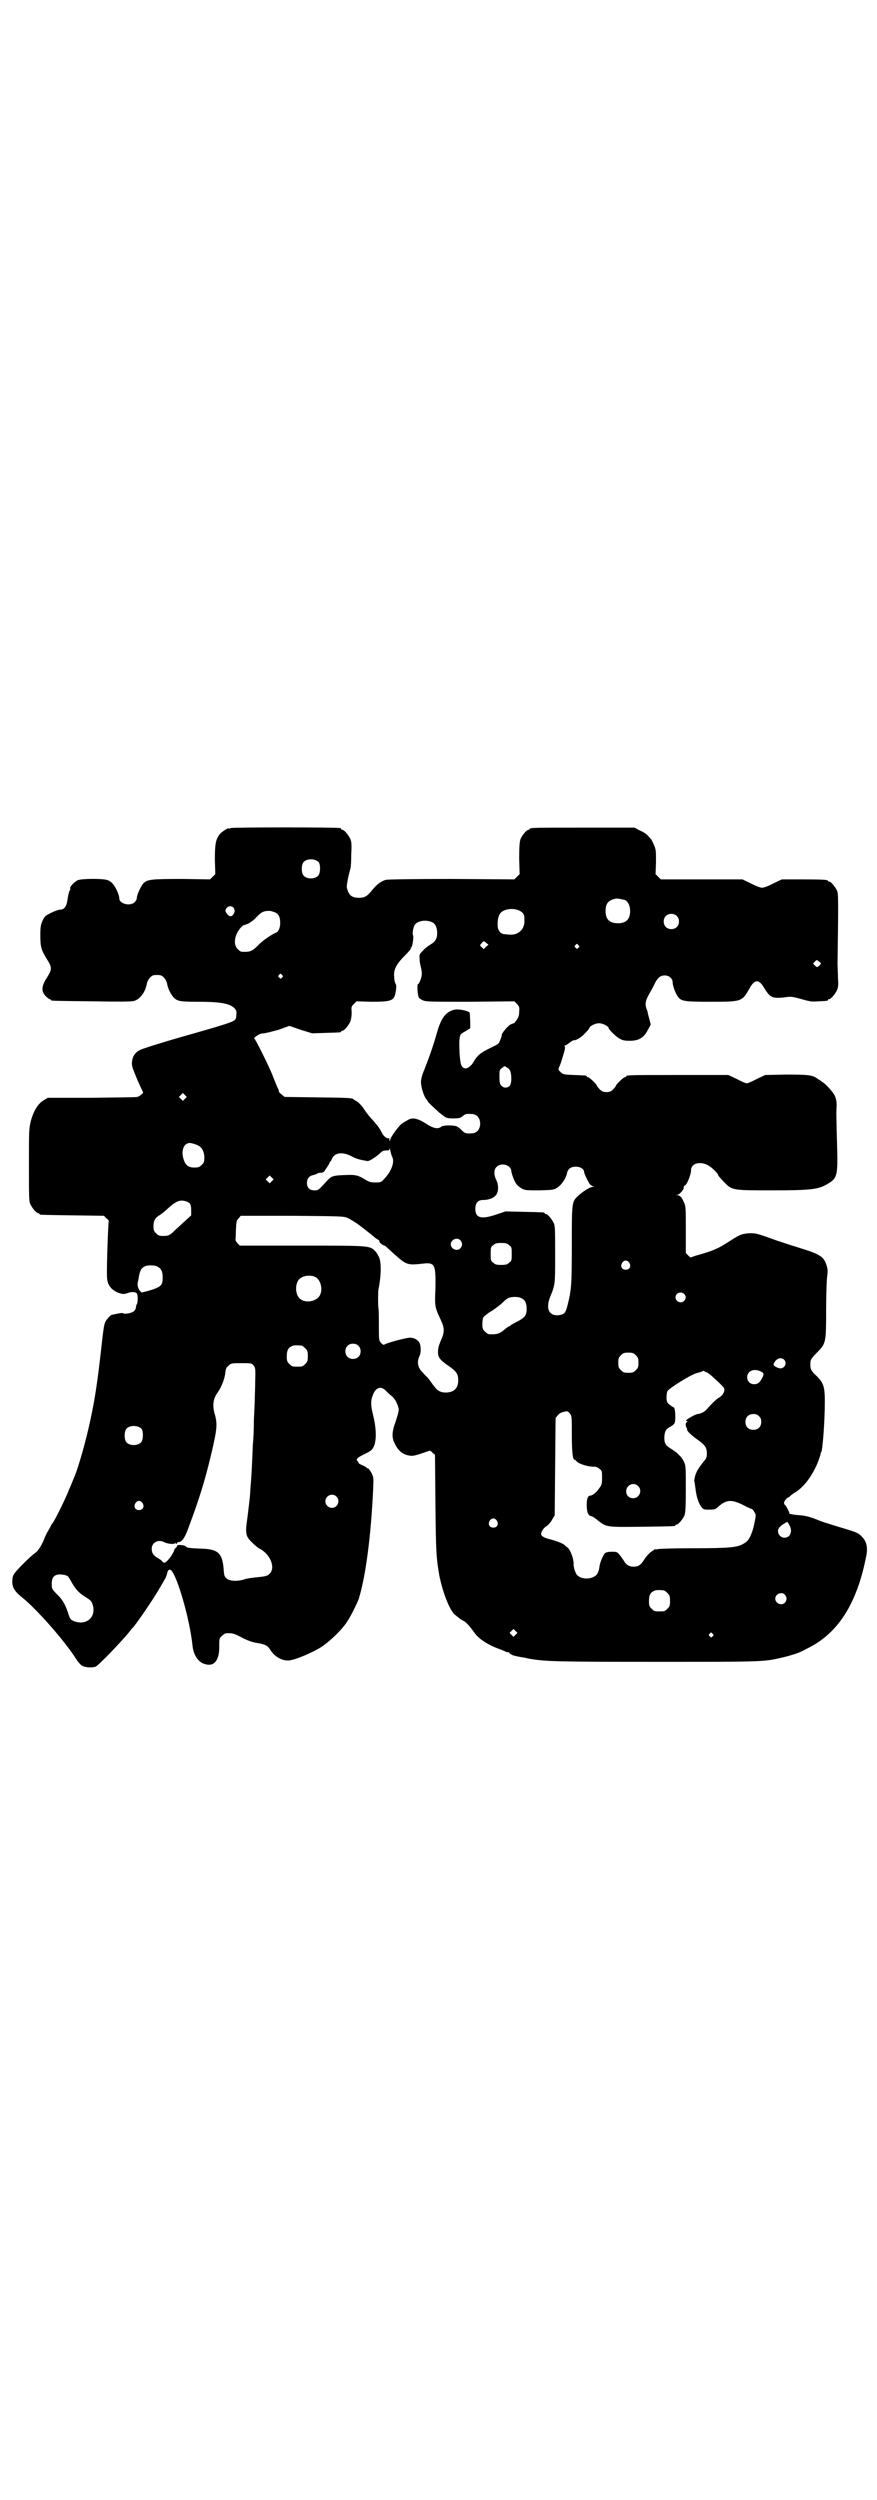 <?xml version="1.0" standalone="no"?>
<!DOCTYPE svg PUBLIC "-//W3C//DTD SVG 20010904//EN"
 "http://www.w3.org/TR/2001/REC-SVG-20010904/DTD/svg10.dtd">
<svg version="1.0" xmlns="http://www.w3.org/2000/svg"
 width="1000pt" height="2850pt" viewBox="0 0 1000 2850"
 preserveAspectRatio="xMidYMid meet">
<g transform="translate(0,2850) scale(0.5,-0.5)"
fill="#000000" stroke="none">
<path d="M526 3812 c-2 -1 -4 -2 -4 -1 0 3 -16 -7 -21 -13 -9 -12 -11 -22 -11
-58 l1 -33 -6 -6 -6 -6 -63 1 c-71 0 -80 -1 -89 -10 -6 -7 -15 -26 -15 -34 0
-2 -2 -6 -5 -9 -10 -10 -35 -4 -35 9 0 7 -8 26 -15 33 -3 4 -9 8 -14 9 -12 3
-57 3 -66 -1 -8 -4 -19 -16 -17 -19 1 -1 0 -3 -2 -6 -1 -3 -3 -11 -4 -19 -2
-15 -7 -23 -17 -23 -3 0 -12 -3 -20 -7 -14 -7 -15 -8 -20 -18 -4 -10 -5 -13
-5 -34 0 -26 2 -33 15 -54 12 -19 12 -23 0 -42 -13 -20 -13 -31 -3 -42 4 -4 8
-7 9 -7 2 0 3 -1 3 -2 0 -2 2 -2 94 -3 61 -1 91 -1 96 1 14 4 26 21 29 40 1 4
4 10 7 13 5 5 7 6 16 6 9 0 11 -1 16 -6 3 -3 6 -9 7 -13 1 -10 8 -24 14 -31 9
-10 15 -11 56 -11 52 0 73 -4 84 -15 4 -5 5 -7 4 -14 0 -5 -1 -10 -3 -12 -4
-5 -26 -12 -118 -38 -49 -14 -93 -28 -99 -31 -11 -6 -17 -14 -18 -28 -1 -7 1
-13 11 -37 7 -17 14 -30 14 -31 3 -1 -8 -10 -13 -11 -2 -1 -49 -1 -104 -2
l-100 0 -10 -6 c-13 -8 -23 -25 -29 -48 -4 -17 -4 -23 -4 -99 0 -70 0 -83 3
-89 4 -9 14 -21 18 -21 2 0 3 -1 3 -2 0 -2 2 -2 76 -3 l71 -1 6 -6 c4 -3 6 -6
5 -6 -1 -1 -5 -99 -4 -126 0 -19 9 -31 27 -38 10 -3 11 -3 21 0 10 4 20 2 21
-3 2 -9 1 -22 -2 -24 0 -1 -1 -4 -1 -6 0 -2 -2 -6 -4 -8 -5 -5 -21 -8 -26 -5
-2 1 -7 0 -26 -4 -2 -1 -6 -5 -9 -9 -8 -9 -8 -13 -15 -75 -7 -62 -13 -106 -24
-156 -10 -48 -29 -114 -38 -133 -1 -2 -5 -13 -10 -24 -8 -21 -34 -74 -39 -79
-2 -2 -3 -4 -3 -5 0 0 -3 -6 -6 -11 -4 -6 -8 -15 -10 -21 -6 -14 -14 -26 -20
-30 -7 -4 -44 -40 -48 -48 -3 -4 -4 -10 -4 -17 0 -13 5 -22 21 -35 32 -25 97
-98 125 -142 3 -5 9 -12 12 -14 6 -5 24 -6 32 -3 7 3 61 59 79 82 2 3 4 5 5 6
7 6 51 71 62 91 4 7 9 15 11 19 3 4 5 10 6 14 1 8 6 12 10 7 14 -15 42 -112
48 -171 2 -21 13 -38 28 -42 22 -7 34 9 33 43 0 14 0 16 6 21 3 3 7 6 9 6 14
1 19 0 37 -10 14 -7 23 -10 34 -12 19 -3 24 -6 30 -15 9 -15 25 -25 41 -25 13
0 54 17 76 31 21 14 51 43 62 63 7 11 20 38 23 46 16 52 28 143 33 251 1 26 1
27 -4 37 -3 5 -6 10 -8 10 -2 0 -3 1 -3 2 0 0 -4 3 -9 5 -5 2 -9 4 -9 5 0 1
-1 3 -3 5 -4 4 0 8 19 17 14 7 15 9 19 17 6 15 5 42 -2 70 -6 23 -6 34 0 48 6
15 17 19 27 10 3 -3 9 -9 14 -13 8 -6 14 -17 17 -29 1 -5 -1 -12 -6 -28 -10
-27 -10 -39 -2 -54 7 -14 16 -22 29 -25 9 -2 12 -2 28 3 9 3 18 6 20 7 2 1 5
0 8 -4 l6 -5 1 -110 c1 -111 2 -126 9 -166 8 -39 24 -80 36 -89 11 -9 15 -12
20 -14 5 -3 12 -10 25 -28 10 -14 33 -28 59 -37 6 -2 11 -5 12 -5 1 -1 3 -1 5
-1 1 0 3 -1 3 -2 0 -2 1 -3 2 -2 1 1 2 0 2 -1 1 -2 14 -5 27 -7 2 0 9 -2 15
-3 34 -6 58 -7 287 -7 235 0 245 0 281 8 23 5 41 11 48 14 3 1 10 5 16 8 71
34 115 103 136 214 3 18 0 31 -11 42 -7 7 -11 9 -30 15 -27 8 -59 18 -64 20
-19 8 -32 12 -44 13 -13 1 -21 2 -23 3 -1 0 -2 0 -2 0 -1 0 -2 1 -2 2 1 1 -6
14 -9 18 -2 1 -3 4 -3 6 0 3 7 12 10 12 1 0 3 2 5 4 2 2 8 6 13 9 19 13 35 35
47 62 4 9 7 19 8 22 0 3 1 6 2 6 3 7 8 69 8 116 0 33 -3 42 -18 57 -13 12 -15
16 -15 27 0 11 1 13 18 30 17 18 18 21 18 92 0 33 1 65 2 75 2 16 2 19 -1 29
-6 19 -14 25 -56 38 -13 4 -38 12 -56 18 -47 17 -50 18 -66 17 -16 -1 -22 -4
-48 -21 -20 -13 -34 -19 -62 -27 -11 -3 -20 -6 -21 -7 0 -1 -3 1 -6 4 l-6 6 0
53 c0 49 0 54 -4 62 -5 12 -8 15 -14 17 -5 0 -5 0 -1 1 5 0 17 15 14 17 0 1 1
3 4 5 5 4 13 25 13 34 0 16 21 21 39 11 9 -5 23 -19 23 -23 0 -1 6 -7 13 -15
19 -19 18 -19 110 -19 87 0 105 2 125 14 23 13 25 18 23 87 -2 71 -2 80 -1 93
0 8 -1 14 -4 21 -4 9 -20 27 -30 33 -2 2 -6 4 -9 6 -11 9 -22 10 -72 10 l-48
-1 -19 -9 c-11 -6 -21 -10 -23 -10 -2 0 -12 4 -23 10 l-19 9 -111 0 c-109 0
-122 0 -122 -3 0 -1 -1 -2 -3 -2 -3 0 -21 -17 -21 -21 0 0 -3 -4 -6 -7 -5 -5
-9 -6 -15 -6 -6 0 -10 1 -15 6 -3 3 -6 7 -6 7 0 4 -18 21 -21 21 -2 0 -3 1 -3
2 0 2 -1 2 -30 3 -24 1 -25 2 -30 7 -5 5 -5 5 -3 11 2 3 6 15 9 26 5 15 5 20
4 21 -2 2 -2 2 0 2 2 0 6 3 10 6 4 3 8 6 10 6 7 0 18 7 27 17 5 5 9 10 9 11 0
4 13 11 22 11 9 0 22 -7 22 -11 0 -3 18 -21 25 -24 6 -4 12 -5 23 -5 21 0 32
7 41 24 l7 13 -3 12 c-2 7 -4 14 -4 16 0 2 -2 6 -3 9 -3 9 -2 17 4 28 3 6 9
16 13 24 8 18 15 23 25 23 10 0 18 -7 18 -16 0 -7 6 -24 11 -31 8 -12 14 -13
76 -13 70 0 71 0 88 30 12 22 22 22 34 1 11 -18 16 -22 32 -22 6 0 16 1 21 2
8 1 14 0 32 -5 20 -6 24 -6 39 -5 21 1 21 1 21 3 0 1 1 2 3 2 4 0 14 12 18 21
3 7 3 13 2 27 0 11 -1 25 -1 33 2 147 2 158 -1 166 -4 9 -14 21 -18 21 -2 0
-3 1 -3 2 0 2 -10 3 -58 3 l-47 0 -19 -9 c-11 -6 -22 -10 -26 -10 -4 0 -15 4
-26 10 l-19 9 -93 0 -93 0 -6 6 -6 6 1 27 c0 24 0 29 -4 38 -2 5 -5 11 -6 13
-1 1 -4 5 -7 8 -3 4 -11 10 -19 13 l-13 7 -114 0 c-112 0 -125 0 -125 -3 0 -1
-1 -2 -3 -2 -4 0 -14 -12 -18 -21 -2 -7 -3 -15 -3 -44 l1 -36 -6 -6 -6 -6
-143 1 c-91 0 -145 -1 -150 -2 -11 -3 -20 -10 -31 -23 -11 -14 -17 -18 -30
-18 -17 0 -24 6 -28 23 -1 4 3 26 8 43 1 2 2 16 2 32 1 22 1 29 -2 36 -4 9
-14 21 -18 21 -2 0 -3 1 -3 2 0 1 -1 2 -2 2 -8 2 -247 2 -250 0z m201 -78 c4
-6 4 -24 -1 -30 -7 -9 -27 -9 -34 0 -5 6 -5 24 0 30 7 9 27 9 35 0z m698 -86
c7 -3 12 -13 12 -25 0 -19 -9 -28 -28 -28 -19 0 -28 9 -28 28 0 17 6 24 22 28
5 1 14 -1 22 -3z m-892 -18 c3 -6 3 -9 -1 -15 -4 -6 -9 -5 -14 1 -5 7 -5 8 -1
14 4 5 12 5 16 0z m651 -6 c10 -5 12 -9 12 -22 1 -20 -13 -34 -33 -33 -4 0
-10 1 -12 1 -9 0 -16 9 -16 19 -1 13 2 26 8 31 9 8 28 10 41 4z m-555 -5 c7
-4 10 -11 10 -23 0 -12 -4 -21 -11 -23 -9 -4 -30 -18 -38 -27 -15 -15 -19 -17
-39 -16 -2 0 -6 3 -9 6 -11 11 -7 34 8 50 3 3 6 5 6 5 0 -1 4 1 10 3 5 3 13 8
19 15 11 12 18 15 32 14 4 -1 10 -3 12 -4z m914 -7 c7 -6 7 -19 1 -25 -6 -7
-19 -7 -25 -1 -7 6 -7 19 -1 25 6 7 19 7 25 1z m-557 -15 c7 -3 11 -13 11 -24
0 -13 -4 -20 -16 -27 -5 -3 -13 -9 -17 -14 -8 -8 -8 -9 -7 -20 0 -6 2 -14 3
-18 1 -4 2 -10 2 -14 0 -8 -6 -24 -9 -24 -2 0 -1 -24 2 -30 1 -2 5 -5 10 -7 7
-3 20 -3 108 -3 l100 1 6 -6 c5 -6 6 -7 5 -18 0 -9 -2 -13 -6 -19 -3 -4 -6 -8
-6 -7 -1 0 -4 -1 -8 -3 -6 -3 -20 -20 -20 -24 1 0 0 -3 -1 -5 -1 -2 -2 -7 -4
-10 -1 -5 -6 -7 -22 -15 -21 -10 -29 -17 -37 -31 -4 -8 -14 -16 -19 -15 -9 2
-11 7 -13 35 -1 25 -1 37 3 43 1 1 5 4 11 7 5 3 9 6 10 6 1 1 0 33 -1 36 -2 4
-24 9 -34 7 -19 -4 -29 -17 -38 -44 -13 -45 -19 -61 -31 -92 -6 -14 -8 -23 -8
-29 0 -12 7 -33 12 -39 2 -2 4 -5 4 -6 0 -1 14 -14 26 -25 4 -3 9 -7 12 -9 4
-3 8 -4 20 -4 13 0 16 1 21 5 6 5 8 6 21 5 11 0 19 -9 19 -22 0 -13 -8 -22
-19 -22 -14 -1 -16 0 -24 8 -5 5 -11 9 -15 9 -11 2 -28 1 -31 -2 -7 -6 -18 -4
-36 8 -19 12 -31 14 -42 6 -4 -2 -9 -5 -10 -6 -5 -1 -27 -31 -28 -37 -1 -5 -2
-5 -2 0 0 2 -1 4 -2 3 -3 -2 -12 5 -15 12 -6 12 -9 15 -19 27 -6 6 -16 18 -21
26 -5 8 -13 16 -16 18 -3 2 -7 4 -8 5 -4 4 -10 4 -83 5 l-75 1 -6 5 c-4 3 -7
6 -7 7 0 2 -1 6 -3 9 -4 9 -9 22 -11 27 -7 19 -40 85 -42 85 -2 0 1 3 5 6 6 4
10 6 16 6 4 0 19 4 34 8 l25 9 26 -9 26 -8 30 1 c35 1 36 1 36 3 0 1 1 2 3 2
4 0 14 12 18 21 2 6 3 13 3 21 -1 12 -1 13 5 19 l6 6 34 -1 c48 0 53 2 56 27
1 7 1 12 -1 14 -1 2 -3 8 -3 15 -2 16 4 29 24 49 8 8 15 16 14 17 -1 1 0 2 1
2 2 0 6 23 4 27 -2 5 0 16 3 23 6 11 27 14 41 7z m123 -47 l5 -4 -6 -5 -5 -5
-4 4 c-5 4 -5 5 -1 9 4 6 6 6 11 1z m210 -5 c3 -3 3 -3 0 -6 -3 -3 -3 -3 -6 0
-3 2 -3 3 -1 6 4 4 4 4 7 0z m553 -42 c0 -1 -2 -3 -4 -5 -5 -4 -5 -4 -10 1
l-4 4 4 4 c4 5 5 5 9 1 3 -1 5 -4 5 -5z m-1229 -26 c3 -3 3 -3 0 -6 -3 -3 -3
-3 -6 0 -3 2 -3 3 -1 6 4 4 4 4 7 0z m521 -220 c3 -10 3 -28 -2 -33 -5 -5 -13
-5 -18 0 -4 4 -5 7 -5 21 0 15 0 16 6 20 6 5 6 5 11 1 3 -1 7 -5 8 -9z m-742
-62 l-5 -5 -4 4 -5 5 4 4 5 5 4 -4 5 -5 -4 -4z m26 -105 c12 -4 18 -15 18 -30
0 -9 -1 -11 -6 -16 -5 -5 -7 -6 -17 -6 -13 0 -20 5 -24 18 -7 20 0 38 14 38 3
0 10 -2 15 -4z m447 -29 c5 -12 -3 -32 -18 -48 -8 -9 -9 -9 -21 -9 -11 0 -14
1 -24 7 -14 9 -22 11 -42 10 -31 -1 -34 -2 -45 -14 -19 -21 -19 -21 -28 -21
-11 0 -17 6 -17 17 0 10 5 16 15 18 4 1 7 2 8 3 1 1 4 2 8 2 4 0 7 1 9 4 8 12
12 18 12 20 0 1 1 2 2 2 0 0 2 3 3 6 6 14 24 17 46 5 7 -4 17 -7 23 -8 5 -1
10 -2 11 -2 3 -2 18 7 30 18 5 5 8 6 16 6 4 0 5 1 5 4 0 2 1 0 2 -4 1 -5 3
-12 5 -16z m267 -22 c2 -2 4 -6 4 -8 0 -6 7 -25 12 -31 2 -3 7 -7 12 -10 8 -4
11 -4 41 -4 32 1 32 1 41 7 9 6 19 21 21 32 2 10 9 15 20 15 10 0 19 -5 19
-12 0 -4 11 -26 14 -29 2 -2 5 -3 7 -4 3 0 3 -1 -1 -1 -6 0 -22 -10 -33 -20
-15 -14 -15 -13 -15 -113 0 -94 -1 -102 -10 -138 -4 -16 -7 -19 -16 -21 -25
-5 -35 13 -23 42 11 27 11 27 11 95 0 54 0 66 -3 72 -4 9 -14 21 -18 21 -2 0
-3 1 -3 2 0 2 -1 2 -47 3 l-42 1 -21 -7 c-35 -12 -48 -8 -48 13 0 13 6 20 17
20 11 0 22 3 28 9 8 6 9 24 3 36 -6 12 -6 24 0 30 7 8 21 8 30 0z m-542 -32
l-5 -5 -4 4 -5 5 4 4 5 5 4 -4 5 -5 -4 -4z m-187 -51 c2 -3 3 -8 3 -16 l0 -11
-12 -11 c-7 -6 -17 -16 -23 -21 -13 -13 -16 -15 -29 -15 -9 0 -11 1 -16 6 -5
5 -6 7 -6 16 0 13 4 20 15 26 4 3 12 9 16 13 14 13 21 17 28 19 8 2 19 -1 24
-6z m360 -33 c6 -3 18 -10 27 -17 21 -16 23 -18 32 -25 4 -4 9 -7 11 -8 1 -1
3 -2 2 -3 -1 -2 8 -10 12 -10 1 0 2 -1 3 -2 1 -1 10 -9 22 -20 25 -22 28 -23
63 -19 27 3 29 -2 28 -58 -2 -40 -1 -42 12 -70 9 -19 9 -28 1 -46 -4 -9 -7
-18 -7 -25 -1 -14 3 -20 25 -35 17 -12 21 -18 21 -32 0 -18 -9 -27 -27 -28
-15 0 -21 4 -33 21 -6 9 -13 17 -15 18 -2 2 -6 7 -10 11 -8 10 -9 22 -3 34 4
9 3 28 -3 33 -5 5 -11 8 -18 8 -8 1 -58 -13 -60 -16 -1 -1 -4 1 -7 4 -5 6 -5
6 -5 40 0 18 0 36 -1 39 -1 8 -1 37 0 43 6 28 7 59 2 72 -2 5 -6 12 -9 15 -13
13 -10 13 -167 13 l-142 0 -6 6 c-2 3 -4 6 -4 6 0 1 1 11 1 23 1 20 1 22 6 27
l5 6 117 0 c114 -1 117 -1 127 -5z m257 -51 c5 -6 5 -12 0 -18 -7 -8 -22 -2
-22 9 0 11 15 17 22 9z m111 -11 c6 -4 6 -6 6 -20 0 -14 0 -16 -6 -20 -4 -4
-7 -5 -18 -5 -11 0 -14 1 -18 5 -6 4 -6 6 -6 20 0 14 0 16 6 20 4 4 7 5 18 5
11 0 14 -1 18 -5z m274 -40 c5 -8 1 -16 -8 -16 -9 0 -13 8 -8 16 2 3 5 5 8 5
3 0 6 -2 8 -5z m-1074 -10 c7 -4 10 -11 10 -23 0 -19 -3 -22 -32 -31 l-16 -4
-4 4 c-4 5 -6 12 -5 18 0 1 2 8 3 16 3 15 7 20 17 23 9 2 22 1 27 -3z m357
-22 c16 -7 20 -37 7 -48 -12 -11 -34 -11 -43 0 -9 10 -9 32 0 42 7 8 24 11 36
6z m842 -39 c5 -5 5 -11 0 -16 -10 -10 -27 5 -16 16 4 4 12 4 16 0z m-369 -11
c7 -4 10 -11 10 -23 0 -15 -4 -20 -21 -29 -8 -4 -15 -8 -16 -9 0 -1 -1 -2 -3
-2 -1 0 -5 -3 -9 -6 -12 -11 -19 -13 -37 -12 -2 0 -6 3 -9 6 -5 5 -6 7 -6 17
0 6 1 13 2 15 1 2 10 10 21 16 10 7 19 14 21 16 8 8 14 13 20 14 9 2 22 1 27
-3z m-374 -107 c7 -6 7 -19 1 -25 -6 -7 -19 -7 -25 -1 -7 6 -7 19 -1 25 6 7
19 7 25 1z m-129 0 c1 0 5 -3 8 -6 5 -5 6 -7 6 -18 0 -11 -1 -13 -6 -18 -6 -6
-7 -6 -18 -6 -11 0 -12 0 -18 6 -5 5 -6 7 -6 17 0 14 3 20 12 24 5 2 8 2 22 1z
m762 -22 c5 -5 6 -7 6 -17 0 -10 -1 -12 -6 -17 -5 -5 -7 -6 -17 -6 -10 0 -12
1 -17 6 -5 5 -6 7 -6 17 0 10 1 12 6 17 5 5 7 6 17 6 10 0 12 -1 17 -6z m338
-10 c7 -7 3 -18 -7 -20 -6 0 -17 5 -17 9 0 1 2 5 5 9 6 6 14 7 19 2z m-1210
-13 c4 -5 5 -6 4 -35 0 -17 -1 -36 -1 -42 0 -6 -1 -27 -2 -47 0 -20 -1 -43 -2
-52 -1 -9 -1 -28 -2 -42 -1 -25 -2 -40 -4 -63 0 -6 -1 -18 -2 -26 -1 -8 -3
-27 -5 -42 -5 -34 -4 -41 11 -55 6 -6 13 -12 17 -14 24 -12 37 -43 23 -57 -5
-5 -8 -6 -27 -8 -12 -1 -26 -3 -31 -5 -16 -5 -34 -4 -40 2 -5 4 -6 6 -7 22 -3
36 -13 45 -50 46 -27 1 -35 2 -36 5 -1 3 -20 5 -20 2 0 -1 -1 -3 -3 -5 -2 -2
-4 -4 -4 -6 0 -2 -4 -9 -9 -16 -8 -10 -11 -12 -14 -12 -2 1 -4 2 -4 3 0 1 -4
4 -9 7 -11 6 -15 12 -15 22 0 14 15 22 28 15 8 -4 23 -6 26 -2 1 2 2 2 1 1 -1
-2 0 -3 1 -3 1 0 2 1 2 2 0 1 1 2 3 2 8 0 15 10 24 36 23 61 37 106 52 170 12
52 13 63 7 85 -6 19 -4 36 5 48 10 14 18 34 19 49 1 7 2 10 7 14 6 6 7 6 29 6
22 0 24 0 28 -5z m1034 -16 c4 -1 29 -24 38 -34 5 -6 0 -18 -11 -24 -5 -3 -12
-9 -28 -27 -4 -5 -15 -10 -20 -10 -4 0 -20 -9 -25 -13 -2 -3 -2 -3 0 -3 2 0 2
-1 1 -2 -4 -2 -4 -7 -2 -12 2 -3 2 -5 2 -6 -1 -2 11 -14 26 -24 15 -11 19 -17
19 -30 0 -8 -1 -11 -7 -18 -12 -15 -17 -23 -20 -34 -1 -5 -2 -10 -2 -10 1 -1
2 -11 4 -25 2 -13 6 -26 12 -34 5 -7 6 -7 19 -7 11 0 14 1 18 5 20 18 31 19
58 6 9 -5 18 -9 19 -9 2 0 5 -3 7 -7 4 -6 4 -8 2 -18 -3 -16 -5 -24 -11 -38
-5 -9 -7 -12 -16 -17 -14 -8 -30 -10 -115 -10 -40 0 -76 -1 -80 -2 -3 -1 -6
-1 -6 0 0 0 -1 0 -2 -1 0 -1 -4 -3 -7 -5 -3 -2 -9 -8 -14 -15 -10 -16 -15 -19
-26 -19 -10 0 -17 4 -22 13 -2 3 -6 9 -10 14 -6 7 -7 7 -18 7 -8 0 -12 -1 -15
-3 -5 -5 -12 -22 -13 -31 -1 -10 -4 -16 -8 -20 -12 -10 -34 -9 -43 1 -4 4 -8
18 -8 24 1 12 -7 33 -14 39 -2 1 -5 3 -6 5 -5 4 -14 8 -32 13 -21 5 -25 10
-20 19 2 4 6 9 10 11 4 3 10 9 13 15 l6 10 1 111 1 111 5 6 c3 4 8 7 14 8 8 2
8 2 13 -3 5 -6 5 -7 5 -48 0 -39 2 -58 6 -58 1 0 4 -2 6 -5 6 -5 24 -11 37
-11 6 0 10 -1 14 -5 6 -4 6 -6 6 -20 0 -15 -1 -17 -7 -25 -6 -9 -15 -16 -20
-16 -5 0 -8 -7 -8 -20 0 -18 3 -25 10 -27 3 0 10 -5 16 -10 19 -15 19 -15 100
-14 74 1 76 1 76 3 0 1 1 2 3 2 4 0 14 12 18 21 2 6 3 17 3 60 0 53 0 53 -5
64 -3 5 -7 11 -10 13 -2 2 -5 5 -6 6 -1 1 -7 5 -13 9 -13 8 -15 12 -15 27 1
12 3 17 12 22 12 7 13 9 13 24 0 15 -2 22 -5 22 -1 0 -5 3 -9 6 -5 5 -6 7 -6
16 0 6 1 12 2 14 4 7 52 37 66 41 7 2 14 4 15 5 1 1 2 1 3 0 0 -1 3 -2 6 -3z
m123 2 c7 -3 8 -6 3 -15 -5 -10 -10 -14 -18 -14 -9 0 -16 6 -16 16 0 14 15 21
31 13z m-4 -102 c4 -4 5 -7 5 -13 0 -11 -7 -18 -18 -18 -11 0 -18 7 -18 18 0
11 7 18 18 18 6 0 9 -1 13 -5z m-1408 -29 c4 -6 4 -24 -1 -30 -7 -9 -27 -9
-34 0 -5 6 -5 24 0 30 7 9 27 9 35 0z m1132 -130 c11 -10 3 -28 -11 -28 -9 0
-16 6 -16 16 0 14 17 22 27 12z m-688 -24 c10 -9 3 -26 -10 -26 -8 0 -15 7
-15 15 0 13 16 20 25 11z m-442 -15 c5 -8 1 -16 -8 -16 -9 0 -13 8 -8 16 2 3
5 5 8 5 3 0 6 -2 8 -5z m808 -40 c5 -8 1 -16 -8 -16 -9 0 -13 8 -8 16 2 3 5 5
8 5 3 0 6 -2 8 -5z m667 -10 c8 -13 3 -29 -11 -29 -13 0 -20 17 -10 25 3 4 14
10 16 11 1 0 3 -3 5 -7z m-1645 -117 c1 -2 5 -7 8 -13 9 -16 16 -24 30 -33 15
-9 16 -11 19 -21 7 -28 -17 -46 -44 -35 -7 3 -8 5 -11 13 -6 21 -14 36 -27 48
-12 12 -12 13 -12 24 0 13 4 19 14 21 8 1 19 -1 23 -4z m1359 -32 c1 0 5 -3 8
-6 5 -5 6 -7 6 -18 0 -11 -1 -13 -6 -18 -6 -6 -7 -6 -18 -6 -11 0 -12 0 -18 6
-5 5 -6 7 -6 17 0 14 3 20 12 24 5 2 8 2 22 1z m276 -10 c5 -6 5 -12 0 -18 -7
-8 -22 -2 -22 9 0 11 15 17 22 9z m-614 -91 l-5 -5 -4 4 -5 5 4 4 5 5 4 -4 5
-5 -4 -4z m449 2 c3 -3 3 -3 0 -6 -3 -3 -3 -3 -6 0 -3 2 -3 3 -1 6 4 4 4 4 7
0z"/>
</g>
</svg>

